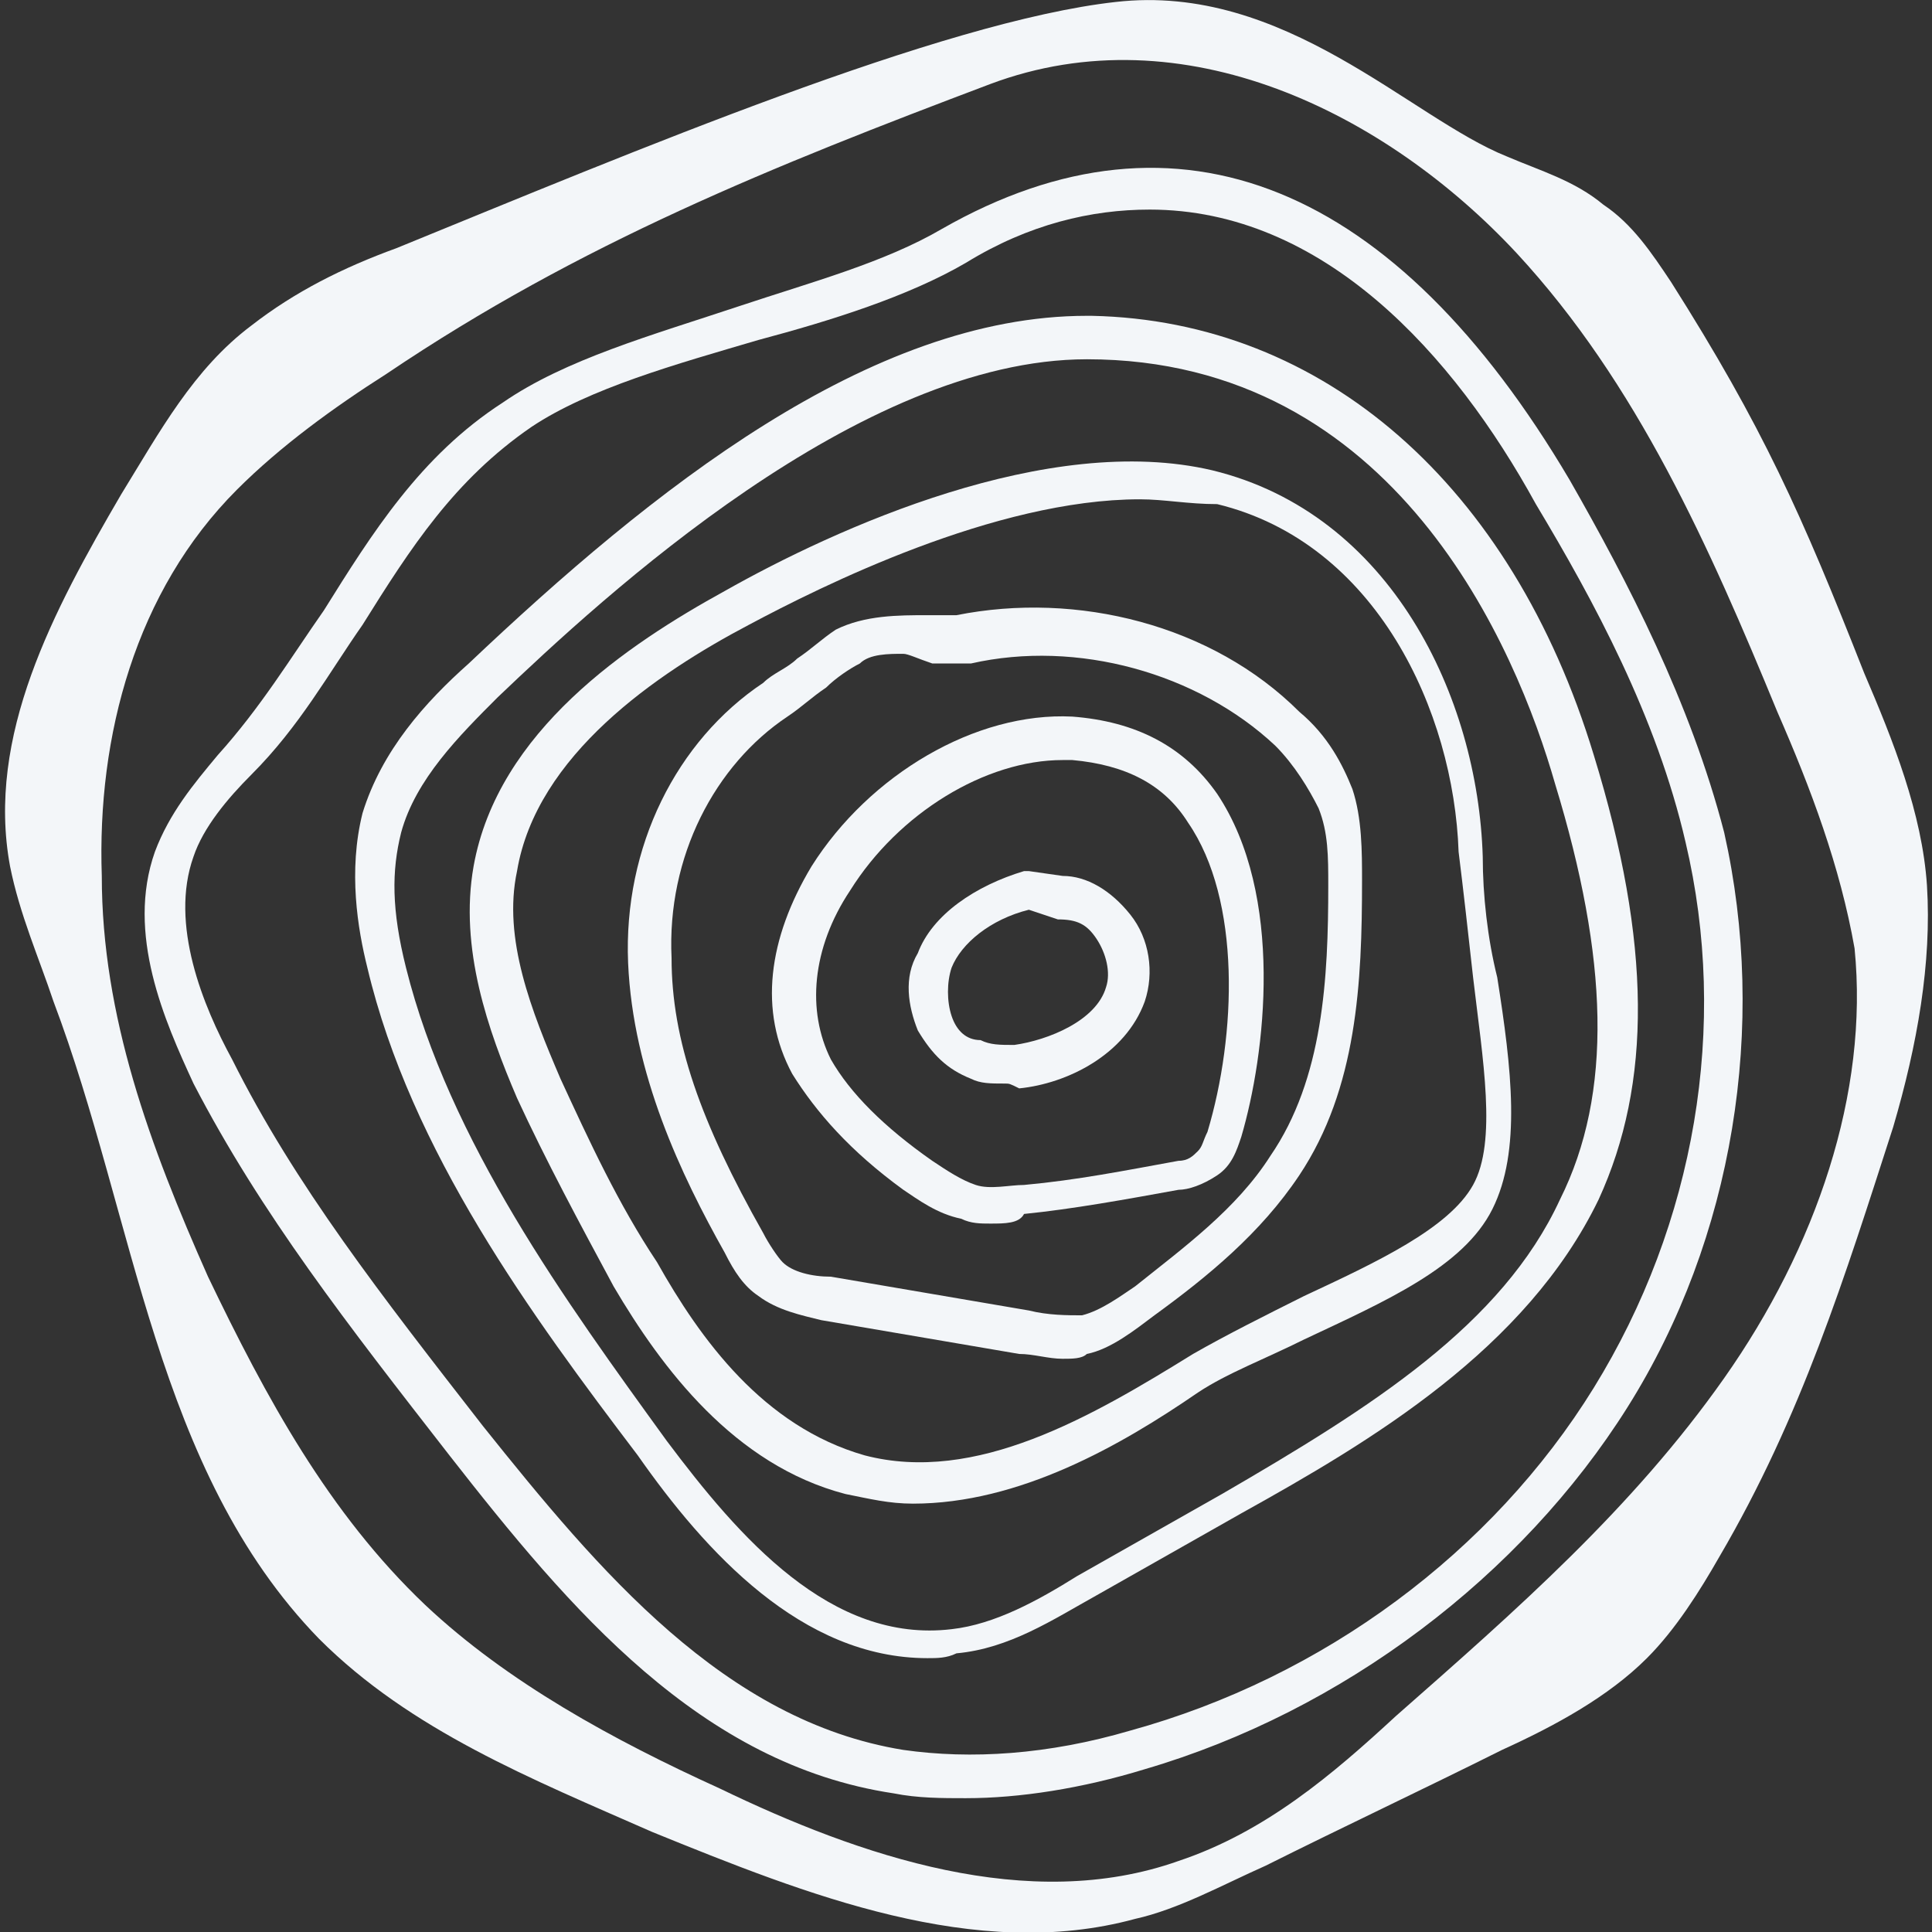 <svg xmlns="http://www.w3.org/2000/svg" width="720" height="720" viewBox="0 0 540 540"><rect x="0" y="0" width="540" height="540" fill="#333333" stroke="none"/><g style="fill:#f3f6f9;fill-opacity:1"><path d="M572.88 262.08c-1.121-16.801-7.84-33.602-14.559-49.281-14.559-36.961-23.52-57.121-44.801-90.719-4.48-6.719-8.96-13.441-15.68-17.922-6.719-5.602-14.559-7.84-22.398-11.199-22.398-8.96-51.52-40.32-90.719-35.84-40.32 4.48-112 34.719-166.88 57.121-12.32 4.48-23.52 10.078-33.602 17.922-13.441 10.078-21.281 24.641-30.238 39.199-15.68 26.879-31.359 56-25.762 86.238 2.238 11.199 6.719 21.281 10.078 31.359 19.039 50.398 23.52 108.64 61.602 147.84 21.281 21.281 49.281 32.48 77.281 44.801 35.84 14.559 75.039 30.238 112 20.16 10.078-2.238 20.16-7.84 30.238-12.32 17.922-8.96 36.961-17.922 54.879-26.879 12.32-5.602 24.641-12.32 33.602-21.281 6.719-6.719 12.32-15.68 16.801-23.52 19.039-32.48 29.121-64.961 40.32-99.68 5.598-19.039 8.957-38.078 7.836-56zm-47.039 114.24c-21.281 30.238-48.16 53.762-76.16 78.398-14.559 13.441-30.238 26.879-50.398 33.602-34.719 12.32-73.922-1.121-106.4-16.801-24.641-11.199-49.281-24.641-68.32-42.559-22.398-21.281-36.961-48.16-50.398-76.16-13.441-30.238-24.641-60.48-24.641-92.961-1.121-32.48 7.84-66.078 31.359-89.602 10.078-10.078 22.398-19.039 34.719-26.879 44.801-30.238 89.602-48.16 140-67.199 44.801-16.801 91.84 6.719 122.08 39.199 28 30.238 44.801 68.32 60.48 106.4 7.84 17.922 14.559 35.84 17.922 54.879 3.36 33.602-8.96 69.441-30.242 99.684z" style="fill:#f3f6f9;fill-opacity:1" transform="translate(-151.724 -68.282) scale(1.205)"/><path d="M358.96 308c-3.36 0-5.602 0-7.84-1.121-5.601-2.238-8.96-5.602-12.32-11.2-2.238-5.6-3.36-12.32 0-17.921 3.36-8.961 13.441-15.68 24.641-19.04h1.121l7.84 1.122c5.602 0 11.2 3.36 15.68 8.96 4.48 5.602 5.602 13.442 3.36 20.16-4.481 12.32-17.922 19.04-29.121 20.16-2.243-1.12-2.243-1.12-3.36-1.12zm5.598-40.32c-8.961 2.238-15.68 7.84-17.922 13.441-1.121 3.36-1.121 7.84 0 11.199 1.12 3.36 3.36 5.602 6.718 5.602 2.239 1.12 4.481 1.12 7.84 1.12 7.84-1.12 19.04-5.6 21.281-13.44 1.121-3.36 0-7.84-2.238-11.2-2.238-3.358-4.48-4.48-8.96-4.48z" style="fill:#f3f6f9;fill-opacity:1" transform="translate(-151.724 -68.282) scale(1.205)"/><path d="M355.6 340.48c-2.238 0-4.48 0-6.719-1.121-5.601-1.121-10.078-4.48-13.44-6.719-12.32-8.96-20.16-17.922-25.763-26.879-7.84-14.559-5.601-31.359 4.48-48.16 13.442-21.28 38.079-35.84 60.48-34.719 14.56 1.121 25.763 6.719 33.603 17.922 15.68 23.52 11.199 60.48 5.601 79.52-1.12 3.36-2.238 6.719-5.601 8.961-3.36 2.238-6.72 3.36-8.961 3.36-12.32 2.238-24.641 4.48-35.84 5.601-1.121 2.234-4.48 2.234-7.84 2.234zm16.797-107.52c-17.922 0-38.078 12.32-49.281 30.238-8.96 13.441-10.078 28-4.48 39.199 4.48 7.84 12.32 15.68 23.52 23.52 3.359 2.238 6.718 4.48 10.078 5.602 3.359 1.12 7.84 0 11.199 0 12.32-1.121 23.52-3.36 35.84-5.602 2.238 0 3.359-1.121 4.48-2.238 1.121-1.121 1.121-2.239 2.238-4.48 6.72-22.399 7.84-53.763-4.48-71.68-5.602-8.962-14.56-13.442-26.88-14.56h-2.234z" style="fill:#f3f6f9;fill-opacity:1" transform="translate(-151.724 -68.282) scale(1.205)"/><path d="M372.4 371.84c-3.36 0-6.719-1.121-10.078-1.121l-45.922-7.84c-4.48-1.121-10.078-2.238-14.559-5.602-3.36-2.238-5.602-5.601-7.84-10.078-10.078-17.922-21.28-41.44-22.398-67.199-1.12-26.879 11.2-51.52 31.36-64.96 2.237-2.239 5.6-3.36 7.839-5.602 3.36-2.238 5.602-4.48 8.96-6.719 6.72-3.36 14.56-3.36 21.282-3.36h6.719c28-5.6 59.359 2.239 79.52 22.399 6.718 5.601 10.078 12.32 12.32 17.922 2.238 6.718 2.238 14.559 2.238 21.28 0 23.52-1.121 48.16-14.559 68.32-8.96 13.442-21.281 23.52-33.602 32.48-4.48 3.36-10.078 7.84-15.68 8.962-1.121 1.117-3.36 1.117-5.602 1.117zm-36.957-163.52c-3.36 0-7.84 0-10.078 2.238-2.238 1.121-5.602 3.36-7.84 5.602-3.36 2.238-5.601 4.48-8.96 6.719-16.802 11.199-28 32.48-26.88 56 0 19.039 6.72 38.078 21.281 63.84 1.121 2.238 3.36 5.601 4.48 6.719 2.24 2.238 6.72 3.359 11.2 3.359l45.922 7.84c4.48 1.12 8.96 1.12 12.32 1.12 4.48-1.12 8.96-4.48 12.32-6.718 11.199-8.96 23.52-17.922 31.359-30.238 12.32-17.922 13.44-41.441 13.44-62.719 0-6.719 0-12.32-2.238-17.922-2.238-4.48-5.601-10.078-10.078-14.559-17.921-16.801-45.921-24.641-70.558-19.039h-8.961c-3.371-1.121-5.614-2.242-6.73-2.242z" style="fill:#f3f6f9;fill-opacity:1" transform="translate(-151.724 -68.282) scale(1.205)"/><path d="M337.68 405.44c-5.602 0-10.078-1.121-15.68-2.238-25.762-6.72-42.559-29.121-53.762-48.16-7.84-14.56-15.68-29.121-22.398-43.68-6.719-15.68-13.441-34.72-10.078-53.762 5.602-31.36 35.84-51.52 58.238-63.84 25.762-14.56 75.039-36.961 113.12-28 41.441 10.078 61.602 52.64 62.719 89.602 0 8.96 1.121 19.039 3.36 28 3.359 21.28 5.601 40.32-1.122 53.762-6.719 13.44-24.64 21.28-43.68 30.238-8.96 4.48-17.922 7.84-24.64 12.32-17.919 12.316-41.439 25.758-66.079 25.758zm52.641-232.96c-33.602 0-73.922 20.16-90.719 29.121-21.281 11.199-49.281 30.238-53.762 57.121-3.36 15.68 3.36 32.48 10.078 48.16 6.719 14.559 13.441 29.121 22.398 42.559 10.078 17.922 24.641 38.078 48.16 44.801 25.762 6.719 52.641-8.96 76.16-23.52 7.84-4.48 16.801-8.96 25.762-13.441 16.801-7.84 33.602-15.68 39.199-25.762 5.602-10.078 2.238-29.121 0-48.16-1.121-10.078-2.238-20.16-3.36-29.121-1.12-32.48-19.038-71.68-56-80.641-6.718.004-12.315-1.117-17.917-1.117z" style="fill:#f3f6f9;fill-opacity:1" transform="translate(-151.724 -68.282) scale(1.205)"/><path d="M341.04 441.28c-29.121 0-51.52-24.641-67.199-47.039-24.641-32.48-52.641-70.559-62.719-113.12-2.238-8.96-4.48-22.398-1.121-35.84 4.48-14.559 14.559-25.762 24.64-34.719 42.56-40.32 92.962-80.641 143.36-80.641h1.122c53.762 1.121 97.441 39.199 116.48 101.92 13.441 43.68 13.441 76.16 1.121 103.04-16.8 34.719-52.64 56-82.879 72.801l-33.602 19.039c-10.078 5.602-20.16 12.32-32.48 13.441-2.242 1.117-4.48 1.117-6.723 1.117zM378.001 140c-52.641 0-112 54.879-136.64 78.398-8.96 8.96-19.039 19.039-22.398 31.359-2.238 8.96-2.238 17.922 1.121 31.359 10.078 40.32 36.961 77.281 60.48 109.76 16.801 22.398 38.078 47.039 66.078 43.68 10.078-1.121 20.16-6.719 29.121-12.32l33.602-19.039c34.72-20.16 64.961-39.199 78.398-68.32 12.32-24.641 11.2-56-1.121-96.32-8.96-31.359-36.961-98.559-108.64-98.559z" style="fill:#f3f6f9;fill-opacity:1" transform="translate(-151.724 -68.282) scale(1.205)"/><path d="M350 473.76c-5.602 0-11.199 0-16.801-1.121-44.801-6.719-75.039-42.56-103.04-78.398-23.52-30.238-43.68-56-59.359-86.238-6.719-14.56-15.68-34.72-8.96-53.762 3.358-8.961 8.96-15.68 14.558-22.398 10.078-11.2 16.801-22.398 24.641-33.602 11.2-17.922 22.398-35.84 41.441-48.16 14.56-10.078 34.72-15.68 54.88-22.398 16.8-5.602 33.601-10.078 47.038-17.922 54.883-31.363 105.28-10.082 145.6 58.238 13.441 23.52 28 51.52 35.84 81.762 10.078 44.8 2.238 94.078-22.398 133.28-24.64 39.199-66.078 70.559-112 84-14.562 4.477-29.12 6.719-41.44 6.719zm42.559-368.48c-13.441 0-28 3.36-42.559 12.32-13.441 7.84-31.359 13.441-48.16 17.922-19.039 5.602-39.199 11.199-52.641 20.16-17.922 12.32-28 28-39.199 45.922-7.84 11.199-14.559 23.52-25.762 34.719-5.602 5.602-11.199 12.32-13.441 19.039-5.602 15.68 2.238 34.719 8.96 47.039 14.56 29.121 34.72 54.879 58.239 85.121 26.879 33.602 56 68.32 97.44 75.039 15.68 2.238 33.603 1.121 52.642-4.48 44.8-12.32 84-41.442 107.52-79.52 23.52-38.079 31.359-84 21.28-126.56-6.718-29.122-21.28-56-34.718-78.399-19.04-34.727-49.281-68.324-89.602-68.324z" style="fill:#f3f6f9;fill-opacity:1" transform="translate(-151.724 -68.282) scale(1.205)"/></g></svg>